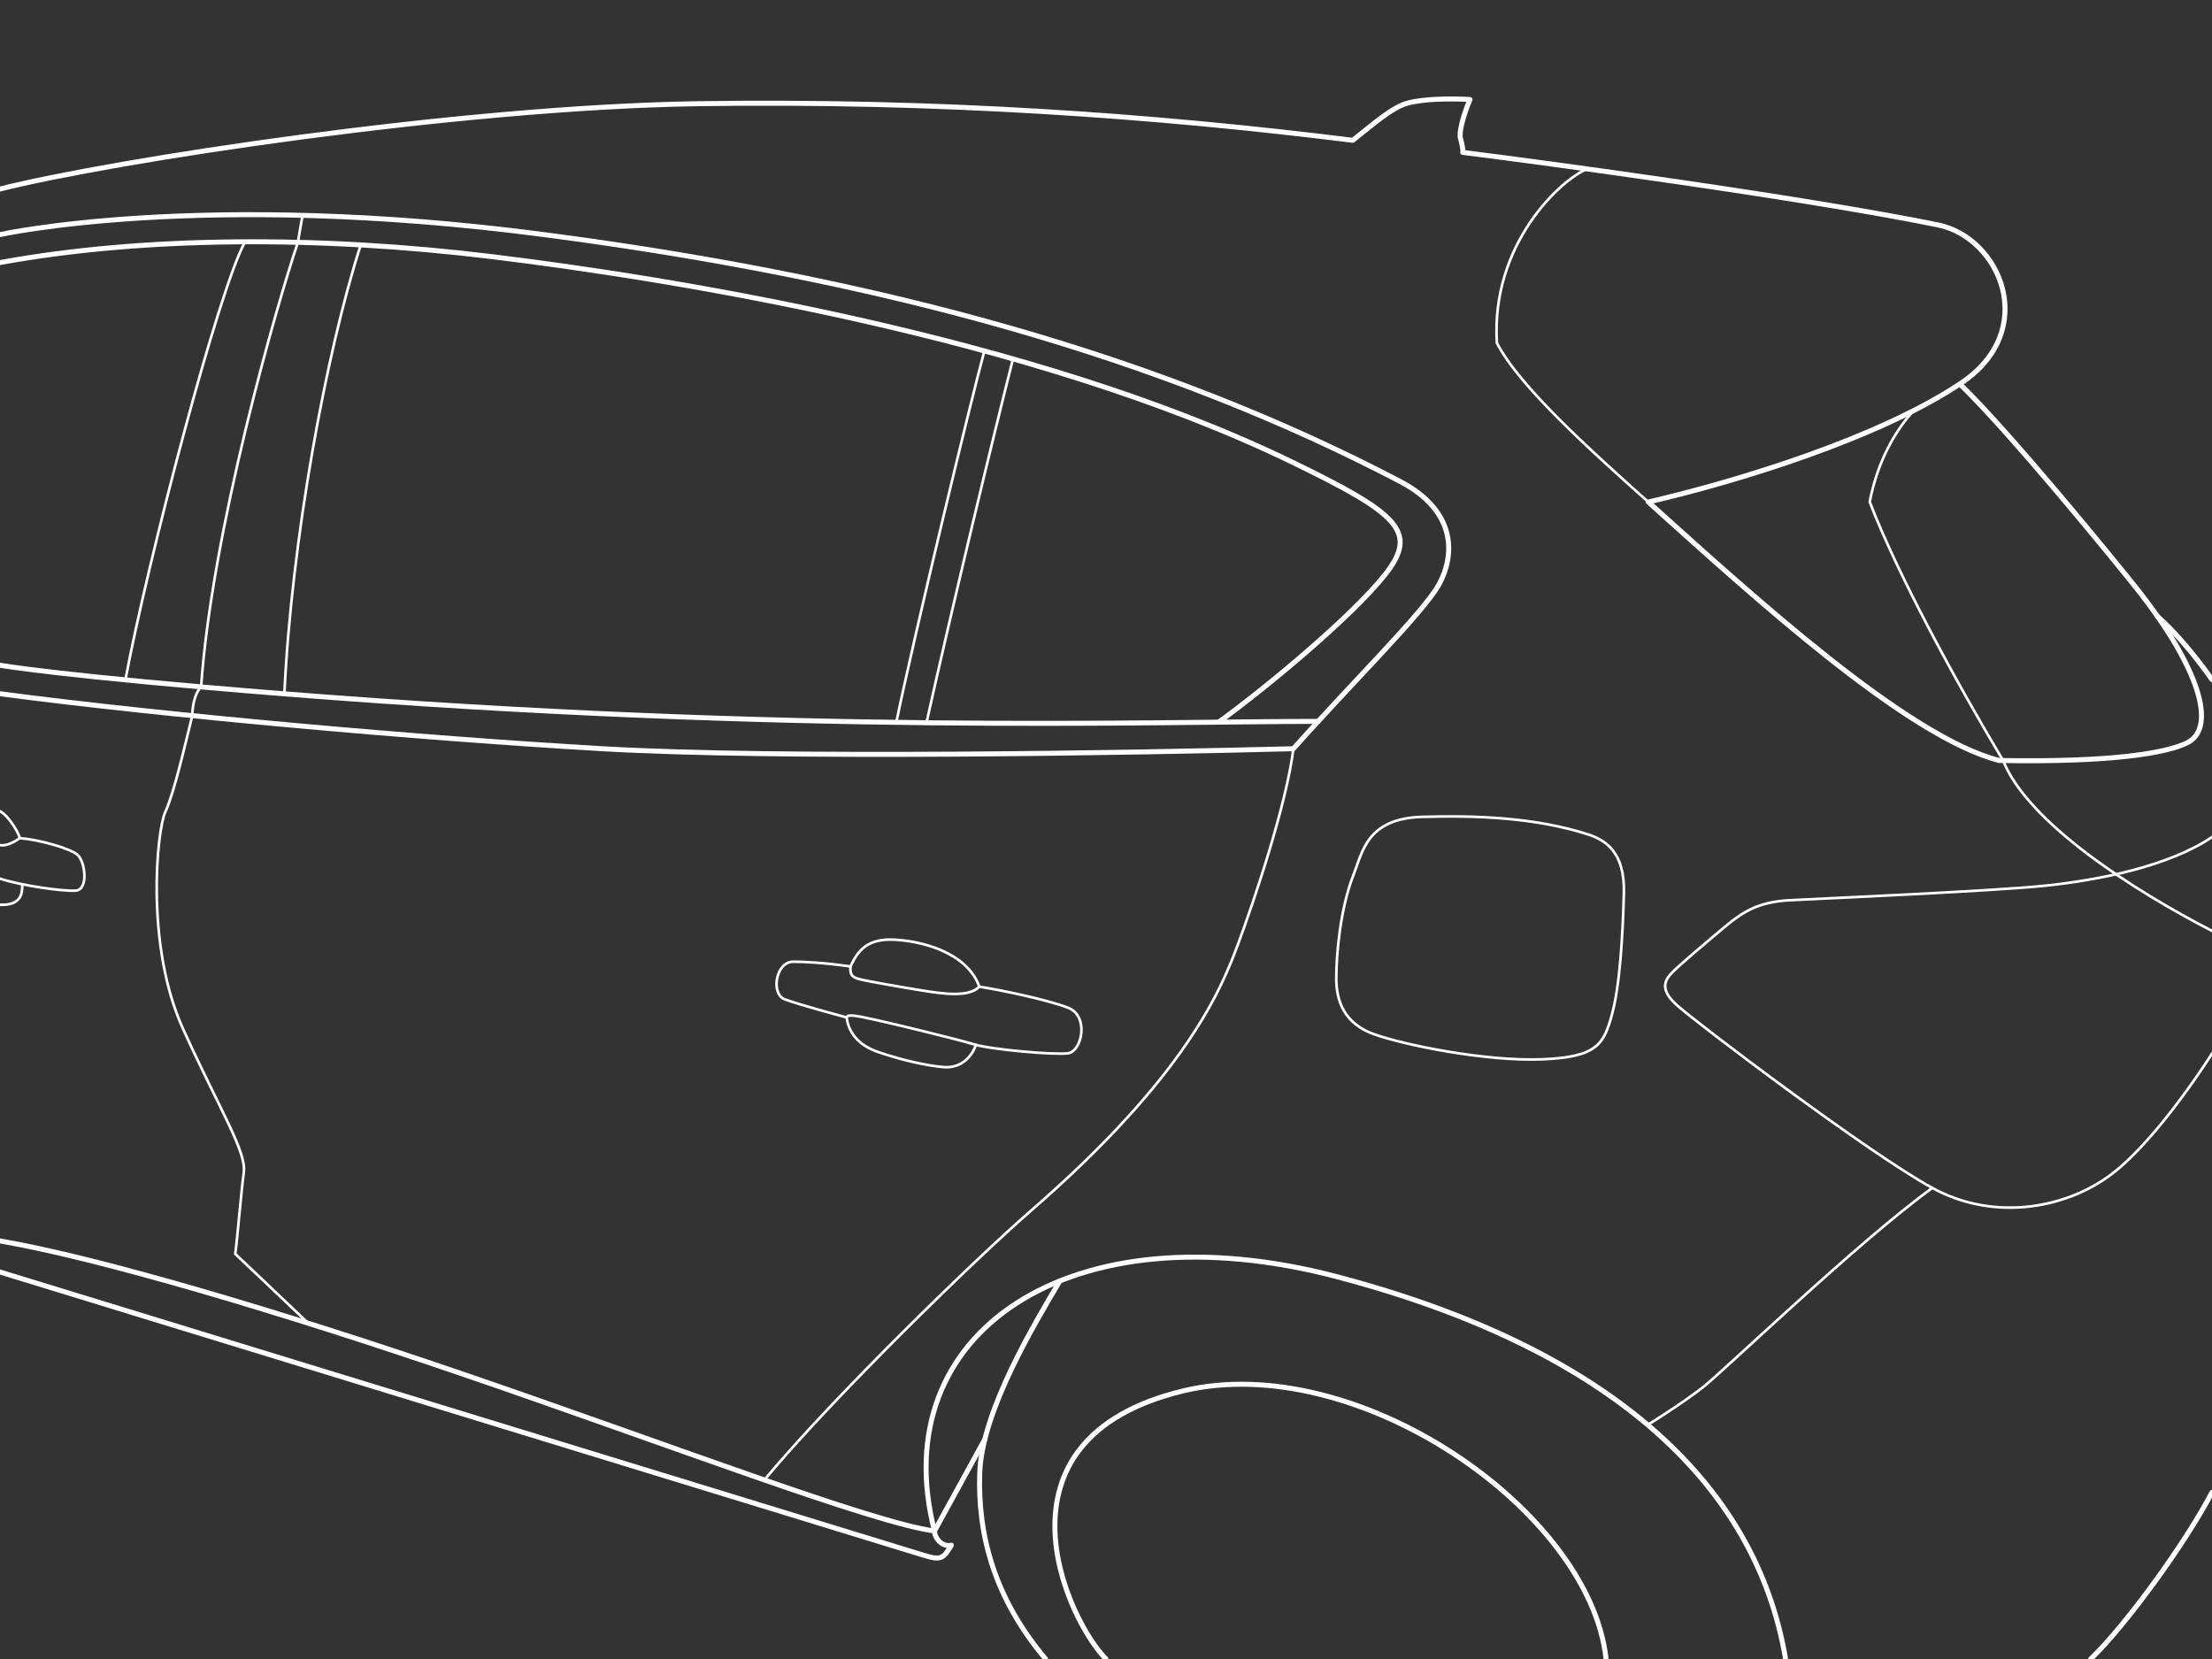 <svg version="1.1" id="Layer_3" xmlns="http://www.w3.org/2000/svg" x="0" y="0" viewBox="0 0 2048 1536" style="enable-background:new 0 0 2048 1536" xml:space="preserve"><rect x="0" y="0" width="2048" height="1536" fill="#333333" stroke="none"/><path fill = "none" stroke="#fff" stroke-width="4.618" stroke-linecap ="round" stroke-linejoin ="round" stroke-miterlimit="10" d="M1814.5 355.5c46.9 45.2 144.3 164.9 163.1 188.5 59.5 75 75.3 130.3 47.1 143.9-19 9.1-67.8 18.1-173.8 16.2-85.5-22-227.2-151.6-324.8-239.3 85.4-19.8 213.8-59.7 288.4-109.3.5-.3 1-.7 1.5-1 72.7-49 36-134.6-21.9-146.3-127.4-25.8-364.1-57.6-439.8-67.1.6-1.9-.9-8.6-2.2-13.4-1.3-4.8 2.2-19.7 8.9-35.6-19.4-1-43.5-.6-58.2 3.5-14.6 4.1-32.4 20.3-50.3 34.3-184.4-23-383.9-37.1-606-33.9-222.1 3.3-542 52.7-646.5 79"/><path fill = "none" stroke="#fff" stroke-width="4.618" stroke-linecap ="round" stroke-linejoin ="round" stroke-miterlimit="10" d="M1997.3 570.4c16.1 14.4 34 35.1 50.7 58.8M2048 1381.7c-25.3 48.4-80.9 124.3-112.3 154.3M1653.2 1536c-27.9-165.9-167.6-288.5-414.8-353.8s-420.4 51.5-373.2 235.3l46.7-85.1"/><path fill = "none" stroke="#fff" stroke-width="4.618" stroke-linecap ="round" stroke-linejoin ="round" stroke-miterlimit="10" d="M981.3 1185.9c-22 37.5-72.2 119.6-74.2 177.7-2 58.1 13.8 116.4 61 172.4M0 1177.7s843 258.5 857.4 262.9c14.4 4.4 16.8 1.2 23.4-10-8.3 2.2-15.6-6.6-15.6-13.1-57.8-7.7-247.2-80.5-439.4-146.2C260.2 1214.7 93 1165 0 1148.9M1220.5 667.9c-153.7 0-484.3 12-957.2-25.5C55.9 625.9 0 615.9 0 615.9"/><path fill = "none" stroke="#fff" stroke-width="4.618" stroke-linecap ="round" stroke-linejoin ="round" stroke-miterlimit="10" d="M0 243.1c132.2-24.2 295-25.1 456.2-5.4s499.6 73.3 740.3 190.2c98.4 47.8 117.1 64.4 86.2 103.7-30.9 39.3-111.6 106.1-154.4 137"/><path fill = "none" stroke="#fff" stroke-width="4.618" stroke-linecap ="round" stroke-linejoin ="round" stroke-miterlimit="10" d="M0 642.3c153.5 20.3 391.3 41.3 557.5 50.9 166.2 9.6 492.9 3.8 640 0 53.5-60.2 120.4-126.1 134.7-151.9 14.3-25.8 17.8-67.4-35.8-95.5-219-114.6-476.2-187.1-792.8-228.6S0 217.2 0 217.2"/><path fill = "none" stroke="#fff" stroke-width="2.427" stroke-linecap ="round" stroke-linejoin ="round" stroke-miterlimit="10" d="M1469.6 156.4c-24.3 9.6-89.4 69.5-83.7 161.1 20.9 40.8 88.9 101.3 140.1 147.2M1771.7 380.2c-17.3 18.9-33.5 47.4-40.6 84.5 25.4 66.1 78.8 164.8 123.6 239.6 22.4 56.9 120.2 120 193.4 157.6"/><path fill = "none" stroke="#fff" stroke-width="2.427" stroke-linecap ="round" stroke-linejoin ="round" stroke-miterlimit="10" d="M2048 775c-40.8 27.5-105.4 39.7-152.2 44.8s-210.6 12.2-239 13.7c-28.5 1.5-43.2 10.7-59 23.9-15.8 13.2-44.2 37.1-50.3 43.7-6.1 6.6-11.2 15.3 5.6 30 21.4 18.8 177.5 136.8 236 168.8s127.7 18.8 170.4-16.3 88.6-108.3 88.6-108.3M1789 1099.9c-70.2 50.9-192.8 169.4-213.1 185.1s-50.3 34.2-50.3 34.2M1197.5 693.2c-6.3 51-35.9 139.6-51.1 180.5-15.2 40.9-46.9 121.5-192.4 247.7-51.5 44.7-184.3 174.1-246.3 248.8M1252.9 810.7c8.6-22.1 12.7-52.9 63.7-54.4s104.8.7 153 16c16.4 5.2 35 16 33.9 55.1-1.1 39.1-3.7 85.6-11.2 112.4-7.4 26.8-13.4 39.1-65.2 41-51.8 1.9-125.8-13-154.5-23.1-28.7-10.1-35.4-31.6-35.4-52.1 0-20.4 3.4-63.6 15.7-94.9z"/><path fill = "none" stroke="#fff" stroke-width="2.427" stroke-linecap ="round" stroke-linejoin ="round" stroke-miterlimit="10" d="M787.4 894.8c-25.2-3.6-43.9-4.4-53-4.4-16.2 0-21.1 29.9-7.7 34.9s57.1 16.7 57.1 16.7c.5-3.6 11.3-1.1 26.6 2.2s76.3 18.1 91.7 22.8 73.8 9.9 86.7 8.2c12.9-1.6 20-34.5 0-42.2-20-7.7-63.1-16.5-82.1-19.5-9.6 10.2-33.8 6.6-52.7 3.6-18.9-3-50.9-8.7-57.4-10.3-6.3-1.7-9.9-2.8-9.2-12z"/><path fill = "none" stroke="#fff" stroke-width="2.427" stroke-linecap ="round" stroke-linejoin ="round" stroke-miterlimit="10" d="M787.4 894.8c7.2-15.5 16.2-25.9 40.4-24.8 24.2 1.1 67.3 11.1 78.9 43.5M783.9 942c1 9.2 6.5 24.4 29.6 32.2 23 7.8 45.2 12.5 60.2 13.8 15 1.2 25.4-8.1 29.9-20.6M280.1 199.4c-1.5 8.1-4.3 25-4.3 25-20 59.2-79.8 268.2-89.6 411.6-6.7 6.5-8.1 20.3-8.2 26.7-7.1 28.7-16.9 71.7-24.9 88.9-8 17.2-18.6 123.9 16.2 200.6s59.1 114.2 56.4 133.5c-2.6 19.4-5.8 60-7.9 75.2 21 20.1 46.1 43.6 67.6 64.2M0 751.1c6.4 3.1 15.4 16 18.5 24.9M0 782.5c6 1 12.7-2.7 18.5-6.5 18.4 1.5 45.7 9.4 53 15.2s10.9 32.7-1.5 33.4-50-4.6-70-11.1"/><path fill = "none" stroke="#fff" stroke-width="2.427" stroke-linecap ="round" stroke-linejoin ="round" stroke-miterlimit="10" d="M20.6 818.7c.1 8.3-.6 19.7-20.6 19"/><path fill = "none" stroke="#fff" stroke-width="4.618" stroke-linecap ="round" stroke-linejoin ="round" stroke-miterlimit="10" d="M1024 1536c-36.1-36.3-113.8-203.5 71.3-248.2 160-38.6 376.8 110.3 391.7 248.2"/><path fill = "none" stroke="#fff" stroke-width="2.427" stroke-linecap ="round" stroke-linejoin ="round" stroke-miterlimit="10" d="M911.4 324.8c-13.3 49.3-64.4 261.1-81.5 343.7M937.9 332.2c-17.6 69.3-56.4 230.1-80.1 336.9M226.9 223.9c-23.9 42.4-89.8 293.5-110.8 405.6M334 226.7c-32.3 100.2-64.2 275.2-70.7 415.6"/></svg>